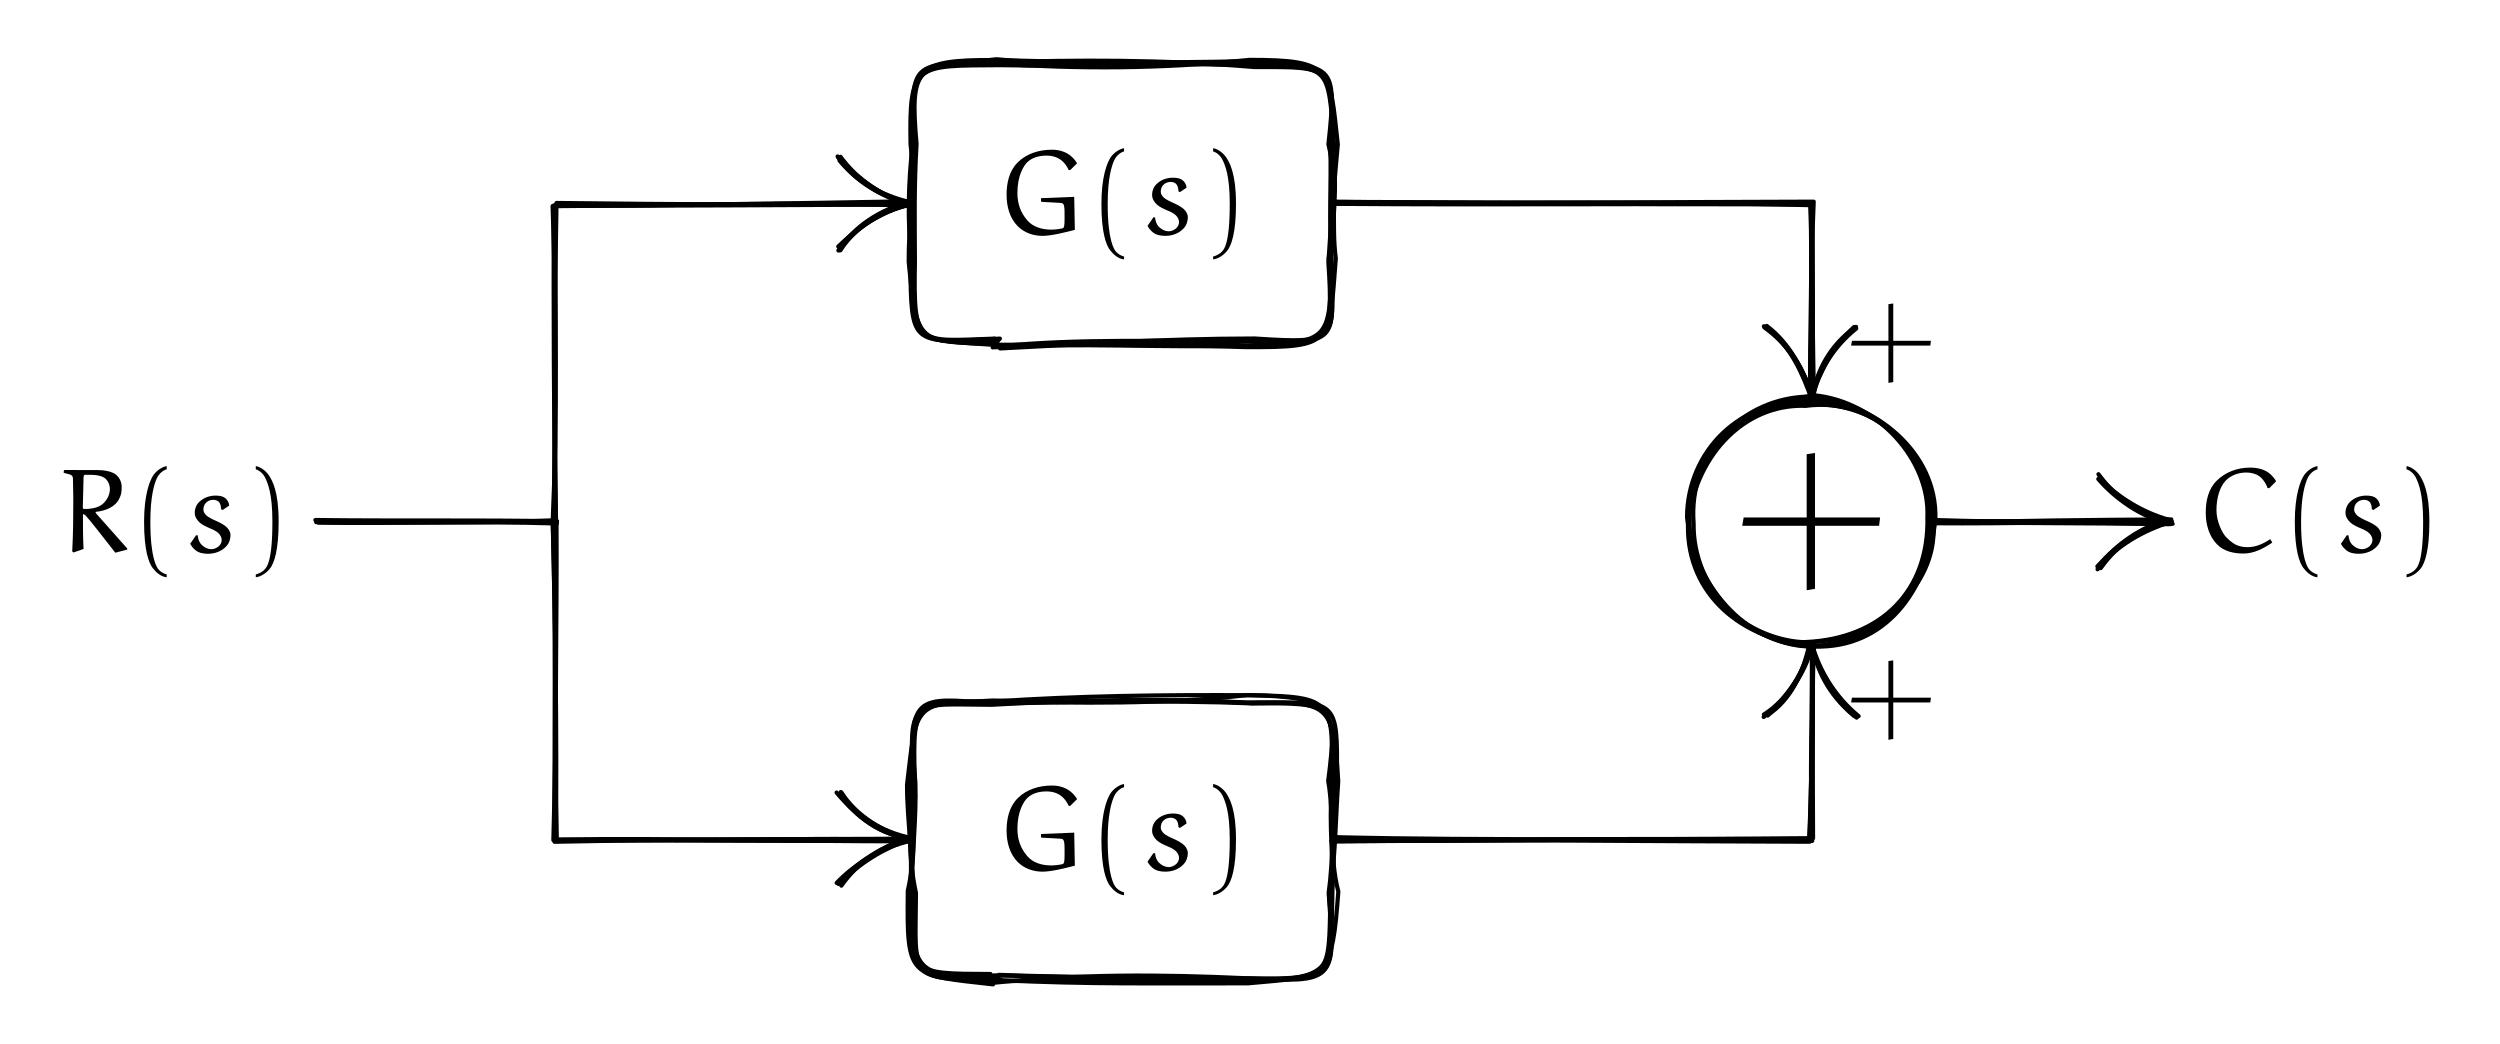 <?xml version="1.0" encoding="UTF-8"?>
<svg xmlns="http://www.w3.org/2000/svg" xmlns:xlink="http://www.w3.org/1999/xlink" width="446.946" height="186.575" viewBox="0 0 446.946 186.575">
<path fill-rule="nonzero" fill="rgb(0%, 0%, 0%)" fill-opacity="1" d="M 311.469 93.996 L 322.996 93.996 L 322.996 105.523 L 324.484 105.266 L 324.484 93.996 L 335.938 93.996 L 336.125 92.508 L 324.484 92.508 L 324.484 80.98 L 322.996 81.203 L 322.996 92.508 L 311.73 92.508 Z M 311.469 93.996 "/>
<path fill-rule="nonzero" fill="rgb(0%, 0%, 0%)" fill-opacity="1" d="M 179.953 34.824 C 179.953 36.871 180.492 38.98 181.953 40.445 C 183.117 41.609 184.73 42.168 186.367 42.168 C 187.938 42.168 190.262 41.586 192.156 41.094 C 192.156 41.094 192.09 37.148 192.047 35.191 L 186.109 35.43 L 186.109 35.988 L 186.238 36.094 C 187.398 36.137 188.777 36.223 189.723 36.289 C 190.324 36.332 190.324 37.02 190.324 38.918 C 190.324 40.488 190.262 40.746 189.895 40.832 C 189.227 40.984 188.562 41.051 187.871 41.051 C 186.195 41.051 184.602 40.512 183.656 39.391 C 182.406 37.926 181.891 36.375 181.891 34.48 C 181.891 31.41 183.008 29.645 183.633 29.023 C 184.559 28.121 185.828 27.82 187.098 27.82 C 189.918 27.82 190.777 29.84 191.059 30.398 L 191.316 30.418 L 192.562 29.195 C 192.328 28.828 191.188 26.766 188.066 26.766 C 185.809 26.766 183.547 27.43 181.934 29.043 C 180.426 30.547 179.953 32.719 179.953 34.824 Z M 179.953 34.824 "/>
<path fill-rule="nonzero" fill="rgb(0%, 0%, 0%)" fill-opacity="1" d="M 196.91 36.434 C 196.91 41.641 197.75 43.75 198.418 44.676 C 199.02 45.473 199.922 46.289 200.957 46.375 L 200.957 45.859 C 200.527 45.773 199.879 45.43 199.516 44.996 C 199.215 44.652 198.031 43.062 198.031 36.434 C 198.031 31.871 198.738 29.633 199.215 28.621 C 199.559 27.891 200.27 27.242 200.957 27.07 L 200.957 26.492 C 200.074 26.641 199.129 27.328 198.59 28.082 C 197.922 29.074 196.91 31.59 196.91 36.434 Z M 196.91 36.434 "/>
<path fill-rule="nonzero" fill="rgb(0%, 0%, 0%)" fill-opacity="1" d="M 205.152 40.383 C 205.367 40.789 205.668 41.156 206.012 41.457 C 206.637 42.02 207.496 42.168 208.316 42.168 C 209.543 42.168 210.746 41.758 211.586 40.855 C 212.102 40.316 212.359 39.586 212.359 38.832 C 212.359 38.293 212.059 37.797 211.672 37.41 C 211.371 37.109 210.574 36.637 209.887 36.332 C 209.262 36.074 208.336 35.602 208.078 35.344 C 207.758 35 207.52 34.738 207.52 34.266 C 207.52 33.793 207.672 33.34 208.016 33.02 C 208.336 32.695 208.812 32.523 209.285 32.523 C 209.715 32.523 210.168 32.672 210.402 33.062 C 210.617 33.406 210.66 33.812 210.684 34.203 L 210.941 34.352 L 212.125 33.555 C 212.102 33.082 211.867 32.629 211.523 32.309 C 211.027 31.855 210.34 31.77 209.691 31.77 C 208.637 31.77 207.629 32.113 206.852 32.824 C 206.27 33.34 205.969 34.094 205.969 34.848 C 205.969 35.535 206.355 36.141 206.852 36.59 C 207.348 37.023 207.992 37.324 208.66 37.605 C 209.219 37.84 209.82 38.098 210.23 38.508 C 210.555 38.832 210.789 39.262 210.789 39.715 C 210.789 40.102 210.598 40.469 210.34 40.746 C 210.016 41.094 209.434 41.352 208.961 41.352 C 208.316 41.352 207.734 41.07 207.262 40.617 C 206.766 40.168 206.551 39.52 206.508 38.875 L 206.207 38.852 Z M 205.152 40.383 "/>
<path fill-rule="nonzero" fill="rgb(0%, 0%, 0%)" fill-opacity="1" d="M 216.879 45.859 L 216.879 46.375 C 217.914 46.246 218.883 45.516 219.484 44.719 C 220.152 43.793 220.969 41.641 220.969 36.434 C 220.969 31.031 219.852 29.074 219.184 28.082 C 218.645 27.328 217.762 26.641 216.879 26.492 L 216.879 27.07 C 217.57 27.266 218.234 27.891 218.582 28.621 C 219.055 29.633 219.852 31.441 219.852 36.434 C 219.852 43.941 218.73 44.652 218.43 44.996 C 218.062 45.43 217.312 45.773 216.879 45.859 Z M 216.879 45.859 "/>
<path fill-rule="nonzero" fill="rgb(0%, 0%, 0%)" fill-opacity="1" d="M 179.953 148.492 C 179.953 150.539 180.492 152.648 181.953 154.113 C 183.117 155.277 184.73 155.836 186.367 155.836 C 187.938 155.836 190.262 155.254 192.156 154.762 C 192.156 154.762 192.09 150.816 192.047 148.859 L 186.109 149.098 L 186.109 149.656 L 186.238 149.762 C 187.398 149.805 188.777 149.891 189.723 149.957 C 190.324 150 190.324 150.688 190.324 152.586 C 190.324 154.156 190.262 154.414 189.895 154.5 C 189.227 154.652 188.562 154.719 187.871 154.719 C 186.195 154.719 184.602 154.18 183.656 153.059 C 182.406 151.594 181.891 150.043 181.891 148.148 C 181.891 145.078 183.008 143.312 183.633 142.691 C 184.559 141.789 185.828 141.488 187.098 141.488 C 189.918 141.488 190.777 143.508 191.059 144.066 L 191.316 144.086 L 192.562 142.863 C 192.328 142.496 191.188 140.434 188.066 140.434 C 185.809 140.434 183.547 141.098 181.934 142.711 C 180.426 144.215 179.953 146.387 179.953 148.492 Z M 179.953 148.492 "/>
<path fill-rule="nonzero" fill="rgb(0%, 0%, 0%)" fill-opacity="1" d="M 196.91 150.102 C 196.91 155.309 197.75 157.418 198.418 158.344 C 199.02 159.141 199.922 159.957 200.957 160.043 L 200.957 159.527 C 200.527 159.441 199.879 159.098 199.516 158.664 C 199.215 158.32 198.031 156.73 198.031 150.102 C 198.031 145.539 198.738 143.301 199.215 142.289 C 199.559 141.559 200.27 140.91 200.957 140.738 L 200.957 140.16 C 200.074 140.309 199.129 141 198.59 141.75 C 197.922 142.742 196.91 145.258 196.91 150.102 Z M 196.91 150.102 "/>
<path fill-rule="nonzero" fill="rgb(0%, 0%, 0%)" fill-opacity="1" d="M 205.152 154.051 C 205.367 154.457 205.668 154.824 206.012 155.125 C 206.637 155.688 207.496 155.836 208.316 155.836 C 209.543 155.836 210.746 155.426 211.586 154.523 C 212.102 153.984 212.359 153.254 212.359 152.5 C 212.359 151.961 212.059 151.465 211.672 151.078 C 211.371 150.777 210.574 150.305 209.887 150 C 209.262 149.742 208.336 149.27 208.078 149.012 C 207.758 148.668 207.52 148.406 207.52 147.934 C 207.52 147.461 207.672 147.008 208.016 146.688 C 208.336 146.363 208.812 146.191 209.285 146.191 C 209.715 146.191 210.168 146.34 210.402 146.73 C 210.617 147.074 210.66 147.48 210.684 147.871 L 210.941 148.02 L 212.125 147.223 C 212.102 146.75 211.867 146.297 211.523 145.977 C 211.027 145.523 210.34 145.438 209.691 145.438 C 208.637 145.438 207.629 145.781 206.852 146.492 C 206.27 147.008 205.969 147.762 205.969 148.516 C 205.969 149.203 206.355 149.809 206.852 150.262 C 207.348 150.691 207.992 150.992 208.66 151.273 C 209.219 151.508 209.82 151.766 210.23 152.176 C 210.555 152.5 210.789 152.93 210.789 153.383 C 210.789 153.77 210.598 154.137 210.34 154.414 C 210.016 154.762 209.434 155.02 208.961 155.02 C 208.316 155.02 207.734 154.738 207.262 154.285 C 206.766 153.836 206.551 153.188 206.508 152.543 L 206.207 152.52 Z M 205.152 154.051 "/>
<path fill-rule="nonzero" fill="rgb(0%, 0%, 0%)" fill-opacity="1" d="M 216.879 159.527 L 216.879 160.043 C 217.914 159.914 218.883 159.184 219.484 158.387 C 220.152 157.461 220.969 155.309 220.969 150.102 C 220.969 144.699 219.852 142.742 219.184 141.75 C 218.645 141 217.762 140.309 216.879 140.16 L 216.879 140.738 C 217.57 140.934 218.234 141.559 218.582 142.289 C 219.055 143.301 219.852 145.109 219.852 150.102 C 219.852 157.609 218.73 158.32 218.43 158.664 C 218.062 159.098 217.312 159.441 216.879 159.527 Z M 216.879 159.527 "/>
<path fill="none" stroke-width="0.5" stroke-linecap="round" stroke-linejoin="round" stroke="rgb(0%, 0%, 0%)" stroke-opacity="1" stroke-miterlimit="4" d="M 53.008 21.816 C 52.346 21.155 53.125 21.762 52.156 20.775 C 62.346 21.379 73.034 20.668 82.492 21.006 C 92.409 21.465 92.422 21.23 92.508 31.699 C 92.627 35.923 93.385 39.558 92.594 44.986 C 92.674 53.884 93.154 54.59 83.104 54.806 C 72.206 54.928 62.312 54.16 52.625 55.113 C 42.141 53.871 42.75 54.933 42.521 43.999 C 42.781 39.715 42.932 35.538 42.328 30.879 C 42.51 20.973 42.174 21.207 53.008 21.816 Z M 53.008 21.816 " transform="matrix(1.5, 0, 0, -1.5, 99.238, 93.263)"/>
<path fill="none" stroke-width="0.5" stroke-linecap="round" stroke-linejoin="round" stroke="rgb(0%, 0%, 0%)" stroke-opacity="1" stroke-miterlimit="4" d="M 53.057 -54.52 C 52.76 -54.741 52.026 -54.702 52.036 -54.981 C 62.146 -53.9 72.174 -53.944 82.523 -54.426 C 92.737 -54.908 93.219 -55.054 92.206 -44.194 C 92.721 -40.603 92.625 -35.757 93.177 -30.65 C 93.273 -20.949 93.323 -21.387 82.982 -21.655 C 72.742 -21.236 62.203 -21.613 52.19 -21.317 C 41.896 -21.848 42.385 -21.439 42.609 -30.754 C 42.156 -35.306 42.091 -40.082 43.01 -44.259 C 42.958 -54.793 41.883 -53.936 53.057 -54.52 Z M 53.057 -54.52 " transform="matrix(1.5, 0, 0, -1.5, 99.238, 93.263)"/>
<path fill="none" stroke-width="0.5" stroke-linecap="round" stroke-linejoin="round" stroke="rgb(0%, 0%, 0%)" stroke-opacity="1" stroke-miterlimit="4" d="M 163.562 0.574 C 163.854 7.329 157.677 14.29 150.094 15.061 C 142.023 13.944 134.81 7.832 135.154 0.131 C 135.377 -7.913 142.239 -14.939 149.07 -14.348 C 158.029 -13.952 163.794 -8.254 163.562 0.574 Z M 163.562 0.574 " transform="matrix(1.5, 0, 0, -1.5, 99.238, 93.263)"/>
<path fill="none" stroke-width="0.5" stroke-linecap="round" stroke-linejoin="round" stroke="rgb(0%, 0%, 0%)" stroke-opacity="1" stroke-miterlimit="4" d="M -28.125 0.066 C -18.919 -0.017 -9.221 -0.244 -0.065 0.165 " transform="matrix(1.5, 0, 0, -1.5, 99.238, 93.263)"/>
<path fill="none" stroke-width="0.5" stroke-linecap="round" stroke-linejoin="round" stroke="rgb(0%, 0%, 0%)" stroke-opacity="1" stroke-miterlimit="4" d="M -0.086 -0.098 C -0.185 12.738 0.266 25.267 -0.195 37.644 C 14.12 37.712 28.12 38.111 42.156 37.689 " transform="matrix(1.5, 0, 0, -1.5, 99.238, 93.263)"/>
<path fill="none" stroke-width="0.5" stroke-linecap="round" stroke-linejoin="round" stroke="rgb(0%, 0%, 0%)" stroke-opacity="1" stroke-miterlimit="4" d="M 33.906 32.358 C 35.656 35.035 39.031 37.1 42.154 37.775 C 39.096 38.777 35.963 40.342 34.112 43.15 " transform="matrix(1.5, 0, 0, -1.5, 99.238, 93.263)"/>
<path fill="none" stroke-width="0.5" stroke-linecap="round" stroke-linejoin="round" stroke="rgb(0%, 0%, 0%)" stroke-opacity="1" stroke-miterlimit="4" d="M 0.167 0.084 C 0.247 -12.421 -0.099 -25.285 0.172 -37.884 C 14.154 -37.679 28.122 -38.116 42.393 -38.093 " transform="matrix(1.5, 0, 0, -1.5, 99.238, 93.263)"/>
<path fill="none" stroke-width="0.5" stroke-linecap="round" stroke-linejoin="round" stroke="rgb(0%, 0%, 0%)" stroke-opacity="1" stroke-miterlimit="4" d="M 34.12 -43.379 C 36.216 -40.423 39.195 -38.444 42.351 -37.751 C 38.784 -37.311 35.849 -35.218 33.844 -32.475 " transform="matrix(1.5, 0, 0, -1.5, 99.238, 93.263)"/>
<path fill="none" stroke-width="0.5" stroke-linecap="round" stroke-linejoin="round" stroke="rgb(0%, 0%, 0%)" stroke-opacity="1" stroke-miterlimit="4" d="M 92.786 37.962 C 111.997 37.999 130.708 38.176 149.917 37.72 C 149.547 30.389 149.888 22.334 149.599 14.532 " transform="matrix(1.5, 0, 0, -1.5, 99.238, 93.263)"/>
<path fill="none" stroke-width="0.5" stroke-linecap="round" stroke-linejoin="round" stroke="rgb(0%, 0%, 0%)" stroke-opacity="1" stroke-miterlimit="4" d="M 144.409 23.329 C 147.234 21.217 148.82 17.889 149.945 14.855 C 150.443 17.803 152.43 20.91 155.078 23.025 " transform="matrix(1.5, 0, 0, -1.5, 99.238, 93.263)"/>
<path fill="none" stroke-width="0.5" stroke-linecap="round" stroke-linejoin="round" stroke="rgb(0%, 0%, 0%)" stroke-opacity="1" stroke-miterlimit="4" d="M 92.513 -38.061 C 111.463 -38.033 131.01 -37.647 149.825 -38.048 C 149.505 -30.158 149.857 -22.496 149.784 -14.561 " transform="matrix(1.5, 0, 0, -1.5, 99.238, 93.263)"/>
<path fill="none" stroke-width="0.5" stroke-linecap="round" stroke-linejoin="round" stroke="rgb(0%, 0%, 0%)" stroke-opacity="1" stroke-miterlimit="4" d="M 155.013 -22.986 C 152.633 -20.902 150.508 -17.751 149.726 -14.439 C 148.904 -17.814 146.943 -21.179 144.075 -22.981 " transform="matrix(1.5, 0, 0, -1.5, 99.238, 93.263)"/>
<path fill="none" stroke-width="0.5" stroke-linecap="round" stroke-linejoin="round" stroke="rgb(0%, 0%, 0%)" stroke-opacity="1" stroke-miterlimit="4" d="M 164.154 -0.186 C 173.747 -0.272 182.974 0.077 192.578 -0.16 " transform="matrix(1.5, 0, 0, -1.5, 99.238, 93.263)"/>
<path fill="none" stroke-width="0.5" stroke-linecap="round" stroke-linejoin="round" stroke="rgb(0%, 0%, 0%)" stroke-opacity="1" stroke-miterlimit="4" d="M 183.818 -5.33 C 186.297 -2.574 188.885 -0.679 192.276 0.246 C 189.37 1.045 186.148 2.918 184.083 5.22 " transform="matrix(1.5, 0, 0, -1.5, 99.238, 93.263)"/>
<path fill="none" stroke-width="0.5" stroke-linecap="round" stroke-linejoin="round" stroke="rgb(0%, 0%, 0%)" stroke-opacity="1" stroke-miterlimit="4" d="M 52.099 21.59 C 52.159 20.808 52.763 21.665 52.849 20.892 C 62.456 21.863 72.542 21.459 83.122 21.491 C 93.297 21.392 92.815 20.894 92.547 30.874 C 92.203 35.392 92.516 40.532 92.406 44.17 C 93.104 54.444 92.726 54.207 83.38 54.183 C 72.239 55.121 62.049 55.027 52.453 54.756 C 42.226 54.499 42.435 55.16 42.693 44.655 C 42.575 40.673 42.414 35.371 42.802 30.887 C 42.367 21.189 43.013 21.246 52.099 21.59 Z M 52.099 21.59 " transform="matrix(1.5, 0, 0, -1.5, 99.238, 93.263)"/>
<path fill="none" stroke-width="0.5" stroke-linecap="round" stroke-linejoin="round" stroke="rgb(0%, 0%, 0%)" stroke-opacity="1" stroke-miterlimit="4" d="M 52.664 -54.306 C 53.114 -54.033 52.284 -54.244 52.885 -54.014 C 62.042 -54.363 72.187 -54.309 82.872 -54.712 C 92.25 -54.387 92.599 -54.113 93.351 -44.093 C 92.237 -39.819 92.877 -35.03 92.146 -30.895 C 93.37 -21.418 92.575 -21.647 83.198 -21.65 C 72.565 -20.91 62.182 -21.593 52.036 -21.671 C 42.984 -20.827 41.982 -20.712 42.94 -31.056 C 43.094 -35.246 42.482 -40.264 42.505 -44.624 C 42.505 -54.048 43.138 -54.184 52.664 -54.306 Z M 52.664 -54.306 " transform="matrix(1.5, 0, 0, -1.5, 99.238, 93.263)"/>
<path fill="none" stroke-width="0.5" stroke-linecap="round" stroke-linejoin="round" stroke="rgb(0%, 0%, 0%)" stroke-opacity="1" stroke-miterlimit="4" d="M 164.51 0.345 C 164.729 8.238 157.323 14.303 149.453 14.905 C 141.643 14.814 135.031 8.238 135.695 -0.205 C 135.586 -8.012 142.034 -14.819 150.226 -14.887 C 158.328 -15.069 163.638 -8.525 164.51 0.345 Z M 164.51 0.345 " transform="matrix(1.5, 0, 0, -1.5, 99.238, 93.263)"/>
<path fill="none" stroke-width="0.5" stroke-linecap="round" stroke-linejoin="round" stroke="rgb(0%, 0%, 0%)" stroke-opacity="1" stroke-miterlimit="4" d="M -28.193 -0.113 C -18.69 -0.28 -9.271 0.223 -0.099 -0.116 " transform="matrix(1.5, 0, 0, -1.5, 99.238, 93.263)"/>
<path fill="none" stroke-width="0.5" stroke-linecap="round" stroke-linejoin="round" stroke="rgb(0%, 0%, 0%)" stroke-opacity="1" stroke-miterlimit="4" d="M 0.112 0.165 C -0.188 12.558 -0.182 25.183 -0.162 37.673 C 14.388 37.618 28.419 37.769 42.351 37.788 " transform="matrix(1.5, 0, 0, -1.5, 99.238, 93.263)"/>
<path fill="none" stroke-width="0.5" stroke-linecap="round" stroke-linejoin="round" stroke="rgb(0%, 0%, 0%)" stroke-opacity="1" stroke-miterlimit="4" d="M 33.763 32.321 C 35.914 35.475 38.664 37.009 42.031 38.131 C 38.982 38.941 36.146 40.376 33.904 43.03 " transform="matrix(1.5, 0, 0, -1.5, 99.238, 93.263)"/>
<path fill="none" stroke-width="0.5" stroke-linecap="round" stroke-linejoin="round" stroke="rgb(0%, 0%, 0%)" stroke-opacity="1" stroke-miterlimit="4" d="M 0.026 -0.08 C 0.096 -12.856 -0.096 -25.067 0.167 -37.942 C 14.141 -37.957 27.904 -38.106 42.38 -38.03 " transform="matrix(1.5, 0, 0, -1.5, 99.238, 93.263)"/>
<path fill="none" stroke-width="0.5" stroke-linecap="round" stroke-linejoin="round" stroke="rgb(0%, 0%, 0%)" stroke-opacity="1" stroke-miterlimit="4" d="M 33.781 -43.184 C 36.034 -40.348 39.127 -38.785 42.062 -37.684 C 38.974 -37.358 35.831 -35.376 34.031 -32.233 " transform="matrix(1.5, 0, 0, -1.5, 99.238, 93.263)"/>
<path fill="none" stroke-width="0.5" stroke-linecap="round" stroke-linejoin="round" stroke="rgb(0%, 0%, 0%)" stroke-opacity="1" stroke-miterlimit="4" d="M 92.766 38.116 C 111.565 38.048 130.448 37.913 149.784 38.056 C 150.002 29.944 149.857 22.348 149.937 14.584 " transform="matrix(1.5, 0, 0, -1.5, 99.238, 93.263)"/>
<path fill="none" stroke-width="0.5" stroke-linecap="round" stroke-linejoin="round" stroke="rgb(0%, 0%, 0%)" stroke-opacity="1" stroke-miterlimit="4" d="M 144.141 23.144 C 147.234 20.941 149.062 17.741 149.917 14.668 C 150.2 17.931 152.096 21.165 154.914 23.121 " transform="matrix(1.5, 0, 0, -1.5, 99.238, 93.263)"/>
<path fill="none" stroke-width="0.5" stroke-linecap="round" stroke-linejoin="round" stroke="rgb(0%, 0%, 0%)" stroke-opacity="1" stroke-miterlimit="4" d="M 92.596 -38.001 C 111.489 -37.882 130.622 -38.093 149.526 -38.147 C 149.706 -29.892 149.956 -22.585 149.937 -14.538 " transform="matrix(1.5, 0, 0, -1.5, 99.238, 93.263)"/>
<path fill="none" stroke-width="0.5" stroke-linecap="round" stroke-linejoin="round" stroke="rgb(0%, 0%, 0%)" stroke-opacity="1" stroke-miterlimit="4" d="M 155.362 -23.179 C 152.661 -20.981 150.721 -17.91 149.81 -14.606 C 148.737 -18.074 147.18 -21.119 144.489 -22.923 " transform="matrix(1.5, 0, 0, -1.5, 99.238, 93.263)"/>
<path fill="none" stroke-width="0.5" stroke-linecap="round" stroke-linejoin="round" stroke="rgb(0%, 0%, 0%)" stroke-opacity="1" stroke-miterlimit="4" d="M 164.109 0.204 C 173.739 -0.111 182.851 -0.046 192.523 -0.293 " transform="matrix(1.5, 0, 0, -1.5, 99.238, 93.263)"/>
<path fill="none" stroke-width="0.5" stroke-linecap="round" stroke-linejoin="round" stroke="rgb(0%, 0%, 0%)" stroke-opacity="1" stroke-miterlimit="4" d="M 184.213 -5.533 C 186.404 -2.522 188.976 -0.655 192.414 0.019 C 189.044 0.746 186.164 2.905 184.081 5.155 " transform="matrix(1.5, 0, 0, -1.5, 99.238, 93.263)"/>
<path fill="none" stroke-width="0.5" stroke-linecap="round" stroke-linejoin="round" stroke="rgb(0%, 0%, 0%)" stroke-opacity="1" stroke-miterlimit="4" d="M 52.396 21.816 C 52.424 21.772 52.005 21.769 53.042 20.647 C 62.057 21.131 72.107 21.785 82.659 20.954 C 92.346 20.712 92.784 21.624 92.167 30.9 C 92.489 35.957 92.896 40.655 93.286 44.967 C 92.299 54.004 92.7 55.03 82.758 55.038 C 72.107 53.946 62.43 53.944 52.377 54.603 C 43.065 54.821 42.266 54.345 43.078 45.025 C 42.781 39.801 42.864 36.09 42.885 31.045 C 42.708 20.712 43.094 21.512 52.396 21.816 Z M 52.396 21.816 " transform="matrix(1.5, 0, 0, -1.5, 99.238, 93.263)"/>
<path fill="none" stroke-width="0.5" stroke-linecap="round" stroke-linejoin="round" stroke="rgb(0%, 0%, 0%)" stroke-opacity="1" stroke-miterlimit="4" d="M 52.586 -54.684 C 52.495 -54.324 52.047 -54.84 52.414 -54.777 C 62.435 -54.585 72.279 -54.983 82.44 -54.421 C 92.836 -54.577 92.443 -54.358 92.643 -44.293 C 92.799 -40.559 92.193 -36.093 92.578 -31.749 C 92.771 -21.244 92.898 -20.863 83.047 -20.686 C 72.305 -20.624 62.161 -20.757 52.443 -21.421 C 42.896 -21.796 42.588 -20.944 42.87 -30.673 C 42.177 -35.491 42.391 -39.66 42.758 -44.473 C 42.505 -55.082 42.549 -54.358 52.586 -54.684 Z M 52.586 -54.684 " transform="matrix(1.5, 0, 0, -1.5, 99.238, 93.263)"/>
<path fill="none" stroke-width="0.5" stroke-linecap="round" stroke-linejoin="round" stroke="rgb(0%, 0%, 0%)" stroke-opacity="1" stroke-miterlimit="4" d="M 164.284 -0.431 C 164.568 7.767 158.088 14.118 150.049 14.473 C 141.341 14.368 134.997 7.626 135.208 0.181 C 134.776 -8.306 142.31 -14.293 149.263 -14.382 C 157.516 -14.231 164.706 -7.692 164.284 -0.431 Z M 164.284 -0.431 " transform="matrix(1.5, 0, 0, -1.5, 99.238, 93.263)"/>
<path fill="none" stroke-width="0.5" stroke-linecap="round" stroke-linejoin="round" stroke="rgb(0%, 0%, 0%)" stroke-opacity="1" stroke-miterlimit="4" d="M -28.474 -0.054 C -18.675 -0.288 -9.375 0.095 0.211 -0.215 " transform="matrix(1.5, 0, 0, -1.5, 99.238, 93.263)"/>
<path fill="none" stroke-width="0.5" stroke-linecap="round" stroke-linejoin="round" stroke="rgb(0%, 0%, 0%)" stroke-opacity="1" stroke-miterlimit="4" d="M -0.287 -0.041 C 0.292 12.881 0.109 25.486 -0.294 37.605 C 14.016 37.704 27.906 37.931 42.281 38.186 " transform="matrix(1.5, 0, 0, -1.5, 99.238, 93.263)"/>
<path fill="none" stroke-width="0.5" stroke-linecap="round" stroke-linejoin="round" stroke="rgb(0%, 0%, 0%)" stroke-opacity="1" stroke-miterlimit="4" d="M 34.008 32.345 C 35.677 35.087 39.208 37.165 42.19 37.723 C 39.047 38.788 35.763 40.413 33.771 43.381 " transform="matrix(1.5, 0, 0, -1.5, 99.238, 93.263)"/>
<path fill="none" stroke-width="0.5" stroke-linecap="round" stroke-linejoin="round" stroke="rgb(0%, 0%, 0%)" stroke-opacity="1" stroke-miterlimit="4" d="M -0.271 -0.223 C 0.101 -12.439 -0.094 -25.496 -0.065 -38.15 C 14.299 -37.866 28.331 -37.83 42.187 -37.793 " transform="matrix(1.5, 0, 0, -1.5, 99.238, 93.263)"/>
<path fill="none" stroke-width="0.5" stroke-linecap="round" stroke-linejoin="round" stroke="rgb(0%, 0%, 0%)" stroke-opacity="1" stroke-miterlimit="4" d="M 33.56 -43.054 C 35.755 -40.754 38.997 -38.764 42.568 -37.988 C 39.206 -37.335 35.831 -35.158 33.976 -32.525 " transform="matrix(1.5, 0, 0, -1.5, 99.238, 93.263)"/>
<path fill="none" stroke-width="0.5" stroke-linecap="round" stroke-linejoin="round" stroke="rgb(0%, 0%, 0%)" stroke-opacity="1" stroke-miterlimit="4" d="M 92.469 38.124 C 111.654 37.939 130.745 37.793 149.583 37.858 C 149.945 29.928 149.443 22.374 149.614 14.832 " transform="matrix(1.5, 0, 0, -1.5, 99.238, 93.263)"/>
<path fill="none" stroke-width="0.5" stroke-linecap="round" stroke-linejoin="round" stroke="rgb(0%, 0%, 0%)" stroke-opacity="1" stroke-miterlimit="4" d="M 144.075 23.29 C 147.075 21.165 148.969 18.183 149.76 14.579 C 150.26 18.113 152.432 20.957 155.052 23.215 " transform="matrix(1.5, 0, 0, -1.5, 99.238, 93.263)"/>
<path fill="none" stroke-width="0.5" stroke-linecap="round" stroke-linejoin="round" stroke="rgb(0%, 0%, 0%)" stroke-opacity="1" stroke-miterlimit="4" d="M 92.594 -38.085 C 111.57 -37.999 130.815 -37.772 149.453 -37.939 C 149.864 -29.918 149.752 -22.33 150.008 -14.934 " transform="matrix(1.5, 0, 0, -1.5, 99.238, 93.263)"/>
<path fill="none" stroke-width="0.5" stroke-linecap="round" stroke-linejoin="round" stroke="rgb(0%, 0%, 0%)" stroke-opacity="1" stroke-miterlimit="4" d="M 154.956 -22.916 C 152.354 -20.793 150.706 -17.9 149.539 -14.444 C 148.713 -18.194 147.266 -21.238 144.495 -23.064 " transform="matrix(1.5, 0, 0, -1.5, 99.238, 93.263)"/>
<path fill="none" stroke-width="0.5" stroke-linecap="round" stroke-linejoin="round" stroke="rgb(0%, 0%, 0%)" stroke-opacity="1" stroke-miterlimit="4" d="M 164.427 -0.056 C 173.828 -0.184 182.891 -0.168 192.26 -0.285 " transform="matrix(1.5, 0, 0, -1.5, 99.238, 93.263)"/>
<path fill="none" stroke-width="0.5" stroke-linecap="round" stroke-linejoin="round" stroke="rgb(0%, 0%, 0%)" stroke-opacity="1" stroke-miterlimit="4" d="M 184.052 -5.363 C 186.044 -2.551 189.401 -0.58 192.299 -0.189 C 189.122 0.493 185.924 2.741 183.93 5.082 " transform="matrix(1.5, 0, 0, -1.5, 99.238, 93.263)"/>
<path fill="none" stroke-width="0.5" stroke-linecap="round" stroke-linejoin="round" stroke="rgb(0%, 0%, 0%)" stroke-opacity="1" stroke-miterlimit="4" d="M 52.476 21.16 C 52.232 21.715 52.992 21.78 52.393 21.084 C 62.536 21.079 72.596 21.134 82.229 20.808 C 92.846 20.759 92.242 21.186 93.049 31.371 C 92.497 35.426 93.286 40.53 92.172 44.975 C 93.266 55.098 92.646 54.087 83.161 54.905 C 72.914 54.608 62.581 54.233 52.974 54.41 C 42.956 54.332 42.193 54.702 42.367 44.973 C 42.917 40.689 42.104 35.118 42.146 30.967 C 43.146 20.978 43.143 21.525 52.476 21.16 Z M 52.476 21.16 " transform="matrix(1.5, 0, 0, -1.5, 99.238, 93.263)"/>
<path fill="none" stroke-width="0.5" stroke-linecap="round" stroke-linejoin="round" stroke="rgb(0%, 0%, 0%)" stroke-opacity="1" stroke-miterlimit="4" d="M 52.193 -55.145 C 51.906 -54.796 52.654 -55.025 52.25 -54.08 C 62.706 -54.285 72.497 -54.548 83.002 -54.754 C 93.174 -54.087 92.924 -54.947 92.219 -44.418 C 93.036 -40.504 92.997 -35.673 93.338 -30.931 C 92.755 -21.356 92.242 -21.455 82.307 -21.543 C 72.362 -21.051 62.104 -21.218 52.018 -21.824 C 42.206 -21.804 43.073 -20.637 42.141 -31.684 C 42.747 -35.874 43.042 -39.52 42.039 -43.983 C 41.922 -54.444 42.091 -54.014 52.193 -55.145 Z M 52.193 -55.145 " transform="matrix(1.5, 0, 0, -1.5, 99.238, 93.263)"/>
<path fill="none" stroke-width="0.5" stroke-linecap="round" stroke-linejoin="round" stroke="rgb(0%, 0%, 0%)" stroke-opacity="1" stroke-miterlimit="4" d="M 164.299 -0.238 C 164.167 7.673 157.724 14.97 149.07 13.806 C 141.448 14.1 135.627 7.407 135.023 -0.569 C 134.969 -8.478 141.161 -14.199 150.167 -14.835 C 157.375 -14.892 164.333 -7.764 164.299 -0.238 Z M 164.299 -0.238 " transform="matrix(1.5, 0, 0, -1.5, 99.238, 93.263)"/>
<path fill="none" stroke-width="0.5" stroke-linecap="round" stroke-linejoin="round" stroke="rgb(0%, 0%, 0%)" stroke-opacity="1" stroke-miterlimit="4" d="M -28.115 0.058 C -18.623 -0.09 -9.708 0.215 -0.211 -0.103 " transform="matrix(1.5, 0, 0, -1.5, 99.238, 93.263)"/>
<path fill="none" stroke-width="0.5" stroke-linecap="round" stroke-linejoin="round" stroke="rgb(0%, 0%, 0%)" stroke-opacity="1" stroke-miterlimit="4" d="M 0.094 0.066 C -0.008 12.47 -0.287 25.121 0.036 37.715 C 14.008 37.676 28.039 37.897 42.127 37.988 " transform="matrix(1.5, 0, 0, -1.5, 99.238, 93.263)"/>
<path fill="none" stroke-width="0.5" stroke-linecap="round" stroke-linejoin="round" stroke="rgb(0%, 0%, 0%)" stroke-opacity="1" stroke-miterlimit="4" d="M 33.758 32.806 C 36.185 35.04 38.724 37.139 42.091 37.84 C 38.924 38.863 36.117 40.639 34.016 43.483 " transform="matrix(1.5, 0, 0, -1.5, 99.238, 93.263)"/>
<path fill="none" stroke-width="0.5" stroke-linecap="round" stroke-linejoin="round" stroke="rgb(0%, 0%, 0%)" stroke-opacity="1" stroke-miterlimit="4" d="M -0.284 0.04 C 0.047 -12.512 0.221 -25.022 0.099 -37.939 C 14.034 -38.02 28.081 -37.697 42.094 -37.884 " transform="matrix(1.5, 0, 0, -1.5, 99.238, 93.263)"/>
<path fill="none" stroke-width="0.5" stroke-linecap="round" stroke-linejoin="round" stroke="rgb(0%, 0%, 0%)" stroke-opacity="1" stroke-miterlimit="4" d="M 34.101 -43.027 C 36.031 -40.83 39.174 -38.926 42.516 -37.72 C 38.911 -36.973 35.896 -35.158 33.552 -32.288 " transform="matrix(1.5, 0, 0, -1.5, 99.238, 93.263)"/>
<path fill="none" stroke-width="0.5" stroke-linecap="round" stroke-linejoin="round" stroke="rgb(0%, 0%, 0%)" stroke-opacity="1" stroke-miterlimit="4" d="M 93.005 37.884 C 111.844 37.73 130.945 37.92 149.794 37.834 C 149.614 30.358 149.979 22.673 149.617 14.9 " transform="matrix(1.5, 0, 0, -1.5, 99.238, 93.263)"/>
<path fill="none" stroke-width="0.5" stroke-linecap="round" stroke-linejoin="round" stroke="rgb(0%, 0%, 0%)" stroke-opacity="1" stroke-miterlimit="4" d="M 144.325 23.137 C 147.185 20.991 148.721 17.892 149.747 14.928 C 150.763 17.775 152.305 21.155 154.825 22.913 " transform="matrix(1.5, 0, 0, -1.5, 99.238, 93.263)"/>
<path fill="none" stroke-width="0.5" stroke-linecap="round" stroke-linejoin="round" stroke="rgb(0%, 0%, 0%)" stroke-opacity="1" stroke-miterlimit="4" d="M 92.88 -38.1 C 111.935 -37.957 130.948 -37.879 149.93 -37.72 C 149.909 -30.056 149.859 -22.15 149.82 -14.395 " transform="matrix(1.5, 0, 0, -1.5, 99.238, 93.263)"/>
<path fill="none" stroke-width="0.5" stroke-linecap="round" stroke-linejoin="round" stroke="rgb(0%, 0%, 0%)" stroke-opacity="1" stroke-miterlimit="4" d="M 154.841 -23.168 C 152.13 -20.895 150.768 -17.949 149.542 -14.574 C 149.002 -18.129 146.786 -20.738 144.539 -23.095 " transform="matrix(1.5, 0, 0, -1.5, 99.238, 93.263)"/>
<path fill="none" stroke-width="0.5" stroke-linecap="round" stroke-linejoin="round" stroke="rgb(0%, 0%, 0%)" stroke-opacity="1" stroke-miterlimit="4" d="M 164.185 -0.173 C 173.799 0.118 183.052 0.217 192.622 0.269 " transform="matrix(1.5, 0, 0, -1.5, 99.238, 93.263)"/>
<path fill="none" stroke-width="0.5" stroke-linecap="round" stroke-linejoin="round" stroke="rgb(0%, 0%, 0%)" stroke-opacity="1" stroke-miterlimit="4" d="M 183.844 -5.673 C 186.008 -2.486 189.002 -1.035 192.456 -0.02 C 189.182 0.73 186.075 2.741 184.13 5.348 " transform="matrix(1.5, 0, 0, -1.5, 99.238, 93.263)"/>
<path fill="none" stroke-width="0.5" stroke-linecap="round" stroke-linejoin="round" stroke="rgb(0%, 0%, 0%)" stroke-opacity="1" stroke-miterlimit="4" d="M 53.018 21.025 C 51.898 21.157 52.617 20.853 53.088 20.876 C 63.247 21.139 72.044 21.819 83.383 21.829 C 93.341 21.186 93.127 21.42 92.206 31.4 C 93.068 35.358 92.513 40.712 92.851 44.681 C 92.117 54.876 92.466 54.092 82.982 54.418 C 72.643 54.566 62.411 54.751 52.385 55.019 C 42.607 55.058 42.312 53.967 42.599 44.801 C 42.125 40.629 41.956 36.1 42.476 31.022 C 42.583 20.767 42.833 21.79 53.018 21.025 Z M 53.018 21.025 " transform="matrix(1.5, 0, 0, -1.5, 99.238, 93.263)"/>
<path fill="none" stroke-width="0.5" stroke-linecap="round" stroke-linejoin="round" stroke="rgb(0%, 0%, 0%)" stroke-opacity="1" stroke-miterlimit="4" d="M 51.885 -53.913 C 52.12 -54.723 52.346 -55.085 53.112 -54.65 C 63.206 -55.15 72.177 -55.02 82.594 -55.02 C 92.687 -54.119 92.182 -54.582 92.411 -44.869 C 93.232 -40.413 92.362 -35.478 93.073 -31.314 C 92.68 -21.84 92.893 -20.913 82.526 -20.668 C 72.62 -21.791 62.094 -21.632 52.901 -21.413 C 42.45 -21.343 43.114 -21.728 41.95 -31.322 C 41.924 -35.837 42.828 -40.264 42.198 -44.507 C 42.01 -54.007 42.385 -53.876 51.885 -53.913 Z M 51.885 -53.913 " transform="matrix(1.5, 0, 0, -1.5, 99.238, 93.263)"/>
<path fill="none" stroke-width="0.5" stroke-linecap="round" stroke-linejoin="round" stroke="rgb(0%, 0%, 0%)" stroke-opacity="1" stroke-miterlimit="4" d="M 163.893 -0.569 C 163.69 8.569 158.221 14.058 149.773 14.017 C 141.19 15.022 134.943 8.181 134.914 0.564 C 135.643 -7.379 141.797 -14.559 149.362 -14.871 C 158.255 -14.475 163.516 -7.525 163.893 -0.569 Z M 163.893 -0.569 " transform="matrix(1.5, 0, 0, -1.5, 99.238, 93.263)"/>
<path fill="none" stroke-width="0.5" stroke-linecap="round" stroke-linejoin="round" stroke="rgb(0%, 0%, 0%)" stroke-opacity="1" stroke-miterlimit="4" d="M -28.565 0.196 C -18.974 0.069 -9.346 0.22 0.229 0.045 " transform="matrix(1.5, 0, 0, -1.5, 99.238, 93.263)"/>
<path fill="none" stroke-width="0.5" stroke-linecap="round" stroke-linejoin="round" stroke="rgb(0%, 0%, 0%)" stroke-opacity="1" stroke-miterlimit="4" d="M -0.094 0.17 C 0.182 12.428 -0.091 25.543 0.169 37.983 C 13.943 37.816 28.206 37.72 42.539 38.025 " transform="matrix(1.5, 0, 0, -1.5, 99.238, 93.263)"/>
<path fill="none" stroke-width="0.5" stroke-linecap="round" stroke-linejoin="round" stroke="rgb(0%, 0%, 0%)" stroke-opacity="1" stroke-miterlimit="4" d="M 33.815 32.743 C 35.76 34.92 39.021 36.993 42.122 37.764 C 39.198 38.709 35.997 40.824 33.674 43.527 " transform="matrix(1.5, 0, 0, -1.5, 99.238, 93.263)"/>
<path fill="none" stroke-width="0.5" stroke-linecap="round" stroke-linejoin="round" stroke="rgb(0%, 0%, 0%)" stroke-opacity="1" stroke-miterlimit="4" d="M -0.193 0.262 C 0.286 -12.853 0.122 -25.08 -0.203 -37.944 C 13.919 -37.923 28.419 -38.119 42.159 -37.77 " transform="matrix(1.5, 0, 0, -1.5, 99.238, 93.263)"/>
<path fill="none" stroke-width="0.5" stroke-linecap="round" stroke-linejoin="round" stroke="rgb(0%, 0%, 0%)" stroke-opacity="1" stroke-miterlimit="4" d="M 34.13 -43.027 C 36.226 -40.561 38.667 -38.921 42.284 -37.837 C 39.12 -36.994 35.937 -35.121 34.12 -32.27 " transform="matrix(1.5, 0, 0, -1.5, 99.238, 93.263)"/>
<path fill="none" stroke-width="0.5" stroke-linecap="round" stroke-linejoin="round" stroke="rgb(0%, 0%, 0%)" stroke-opacity="1" stroke-miterlimit="4" d="M 92.896 37.876 C 111.609 37.933 130.607 38.092 150.008 38.139 C 149.627 30.444 149.969 22.577 150.008 14.407 " transform="matrix(1.5, 0, 0, -1.5, 99.238, 93.263)"/>
<path fill="none" stroke-width="0.5" stroke-linecap="round" stroke-linejoin="round" stroke="rgb(0%, 0%, 0%)" stroke-opacity="1" stroke-miterlimit="4" d="M 144.276 23.212 C 147.302 20.936 148.643 17.743 149.828 14.436 C 150.234 17.743 152.489 21.045 154.82 23.199 " transform="matrix(1.5, 0, 0, -1.5, 99.238, 93.263)"/>
<path fill="none" stroke-width="0.5" stroke-linecap="round" stroke-linejoin="round" stroke="rgb(0%, 0%, 0%)" stroke-opacity="1" stroke-miterlimit="4" d="M 92.669 -37.598 C 111.565 -38.059 130.922 -37.686 149.612 -37.879 C 149.958 -29.858 149.922 -22.639 149.906 -14.517 " transform="matrix(1.5, 0, 0, -1.5, 99.238, 93.263)"/>
<path fill="none" stroke-width="0.5" stroke-linecap="round" stroke-linejoin="round" stroke="rgb(0%, 0%, 0%)" stroke-opacity="1" stroke-miterlimit="4" d="M 155.127 -23.353 C 152.297 -21.215 150.482 -18.249 149.831 -14.827 C 148.904 -18.283 146.864 -21.111 144.047 -23.277 " transform="matrix(1.5, 0, 0, -1.5, 99.238, 93.263)"/>
<path fill="none" stroke-width="0.5" stroke-linecap="round" stroke-linejoin="round" stroke="rgb(0%, 0%, 0%)" stroke-opacity="1" stroke-miterlimit="4" d="M 164.385 0.069 C 173.677 -0.012 183.068 0.225 192.786 -0.254 " transform="matrix(1.5, 0, 0, -1.5, 99.238, 93.263)"/>
<path fill="none" stroke-width="0.5" stroke-linecap="round" stroke-linejoin="round" stroke="rgb(0%, 0%, 0%)" stroke-opacity="1" stroke-miterlimit="4" d="M 184.044 -5.473 C 186.005 -2.918 189.224 -1.054 192.703 0.022 C 189.151 0.871 186.062 2.676 183.948 5.655 " transform="matrix(1.5, 0, 0, -1.5, 99.238, 93.263)"/>
<path fill-rule="nonzero" fill="rgb(0%, 0%, 0%)" fill-opacity="1" d="M 330.938 61.785 L 337.609 61.785 L 337.609 68.457 L 338.473 68.309 L 338.473 61.785 L 345.098 61.785 L 345.207 60.926 L 338.473 60.926 L 338.473 54.254 L 337.609 54.383 L 337.609 60.926 L 331.09 60.926 Z M 330.938 61.785 "/>
<path fill-rule="nonzero" fill="rgb(0%, 0%, 0%)" fill-opacity="1" d="M 330.938 125.59 L 337.609 125.59 L 337.609 132.262 L 338.473 132.109 L 338.473 125.59 L 345.098 125.59 L 345.207 124.73 L 338.473 124.73 L 338.473 118.059 L 337.609 118.188 L 337.609 124.73 L 331.09 124.73 Z M 330.938 125.59 "/>
<path fill-rule="nonzero" fill="rgb(0%, 0%, 0%)" fill-opacity="1" d="M 11.383 84.523 C 11.406 84.523 12.156 84.738 12.547 84.844 C 12.824 84.93 13.039 85.191 13.039 85.492 C 13.062 86.715 13.105 88.867 13.105 89.188 C 13.105 92.309 13.082 95.453 12.91 98.574 L 13.148 98.77 L 14.934 98.145 C 14.828 96.078 14.828 93.988 14.828 91.922 C 14.957 91.922 15.148 92.008 15.258 92.113 C 15.883 92.738 18.613 96.25 20.613 98.812 L 22.746 98.254 L 22.746 98.059 L 17.086 91.684 L 17.129 91.512 C 18.914 91.32 20.66 90.609 21.348 89.105 C 21.668 88.375 21.754 88.078 21.754 87.047 C 21.754 86.297 21.453 85.566 20.918 85.027 C 20.551 84.641 20.055 84.449 19.539 84.297 C 18.852 84.105 18.117 84.039 17.387 84.039 L 11.535 84.027 L 11.406 84.156 L 11.383 84.523 M 14.805 90.672 C 14.805 90.566 14.891 86.809 14.934 85.438 C 14.957 85.027 15.02 84.879 15.191 84.879 L 16.055 84.879 C 16.633 84.879 17.238 84.922 17.816 85.07 C 18.227 85.18 18.637 85.352 18.938 85.652 C 19.387 86.102 19.648 86.746 19.648 87.391 C 19.648 88.355 19.215 89.258 18.551 89.922 C 17.84 90.652 16.805 90.887 15.816 90.973 C 15.559 90.996 15.277 90.996 15 90.996 C 14.848 90.996 14.805 90.801 14.805 90.672 Z M 14.805 90.672 "/>
<path fill-rule="nonzero" fill="rgb(0%, 0%, 0%)" fill-opacity="1" d="M 25.758 93.266 C 25.758 98.477 26.598 100.582 27.266 101.508 C 27.867 102.305 28.77 103.121 29.805 103.207 L 29.805 102.691 C 29.375 102.605 28.727 102.262 28.363 101.832 C 28.062 101.488 26.879 99.895 26.879 93.266 C 26.879 88.703 27.586 86.469 28.062 85.457 C 28.406 84.723 29.117 84.078 29.805 83.906 L 29.805 83.324 C 28.922 83.477 27.977 84.164 27.438 84.918 C 26.77 85.906 25.758 88.426 25.758 93.266 Z M 25.758 93.266 "/>
<path fill-rule="nonzero" fill="rgb(0%, 0%, 0%)" fill-opacity="1" d="M 34 97.215 C 34.215 97.625 34.516 97.992 34.859 98.293 C 35.484 98.852 36.348 99.004 37.164 99.004 C 38.391 99.004 39.594 98.594 40.434 97.688 C 40.953 97.152 41.211 96.418 41.211 95.664 C 41.211 95.129 40.906 94.633 40.52 94.242 C 40.219 93.941 39.422 93.469 38.734 93.168 C 38.109 92.91 37.184 92.434 36.926 92.176 C 36.605 91.832 36.367 91.574 36.367 91.102 C 36.367 90.625 36.52 90.176 36.863 89.852 C 37.184 89.527 37.66 89.355 38.133 89.355 C 38.562 89.355 39.016 89.508 39.25 89.895 C 39.465 90.238 39.508 90.648 39.531 91.035 L 39.789 91.188 L 40.973 90.391 C 40.953 89.918 40.715 89.465 40.371 89.141 C 39.875 88.688 39.188 88.602 38.543 88.602 C 37.488 88.602 36.477 88.949 35.699 89.656 C 35.121 90.176 34.816 90.93 34.816 91.684 C 34.816 92.371 35.207 92.973 35.699 93.426 C 36.195 93.855 36.84 94.156 37.508 94.438 C 38.066 94.676 38.672 94.934 39.078 95.344 C 39.402 95.664 39.637 96.094 39.637 96.547 C 39.637 96.938 39.445 97.301 39.188 97.582 C 38.863 97.926 38.281 98.184 37.809 98.184 C 37.164 98.184 36.582 97.906 36.109 97.453 C 35.613 97 35.398 96.355 35.355 95.707 L 35.055 95.688 Z M 34 97.215 "/>
<path fill-rule="nonzero" fill="rgb(0%, 0%, 0%)" fill-opacity="1" d="M 45.73 102.691 L 45.73 103.207 C 46.762 103.078 47.73 102.348 48.332 101.551 C 49 100.625 49.816 98.477 49.816 93.266 C 49.816 87.867 48.699 85.906 48.031 84.918 C 47.492 84.164 46.609 83.477 45.73 83.324 L 45.73 83.906 C 46.418 84.102 47.086 84.723 47.43 85.457 C 47.902 86.469 48.699 88.273 48.699 93.266 C 48.699 100.777 47.578 101.488 47.277 101.832 C 46.91 102.262 46.16 102.605 45.73 102.691 Z M 45.73 102.691 "/>
<path fill-rule="nonzero" fill="rgb(0%, 0%, 0%)" fill-opacity="1" d="M 394.34 91.625 C 394.34 93.73 394.898 95.863 396.406 97.367 C 397.633 98.594 399.395 98.961 401.098 98.961 C 402.969 98.961 404.691 98.055 406.238 97 L 405.875 96.379 C 404.668 97.195 403.312 97.82 401.848 97.82 C 400.086 97.82 399.18 97.219 397.996 96.035 C 397.289 95.324 396.254 93.215 396.254 91.234 C 396.254 90.184 396.383 89.105 396.707 88.094 C 396.965 87.277 397.352 86.504 397.953 85.879 C 398.902 84.934 400.234 84.48 401.547 84.48 C 402.539 84.48 403.57 84.738 404.281 85.449 C 404.777 85.945 405.141 86.566 405.398 87.258 L 405.699 87.277 L 406.93 86.031 C 406.691 85.641 406.41 85.277 406.09 84.953 C 405.098 83.941 403.68 83.598 402.281 83.598 C 400.043 83.598 397.867 84.371 396.297 85.945 C 394.789 87.43 394.34 89.559 394.34 91.625 Z M 394.34 91.625 "/>
<path fill-rule="nonzero" fill="rgb(0%, 0%, 0%)" fill-opacity="1" d="M 410.262 93.266 C 410.262 98.477 411.102 100.582 411.77 101.508 C 412.371 102.305 413.277 103.121 414.309 103.207 L 414.309 102.691 C 413.879 102.605 413.234 102.262 412.867 101.832 C 412.566 101.488 411.383 99.895 411.383 93.266 C 411.383 88.703 412.094 86.469 412.566 85.457 C 412.91 84.723 413.621 84.078 414.309 83.906 L 414.309 83.324 C 413.426 83.477 412.48 84.164 411.941 84.918 C 411.273 85.906 410.262 88.426 410.262 93.266 Z M 410.262 93.266 "/>
<path fill-rule="nonzero" fill="rgb(0%, 0%, 0%)" fill-opacity="1" d="M 418.504 97.215 C 418.719 97.625 419.023 97.992 419.367 98.293 C 419.988 98.852 420.852 99.004 421.668 99.004 C 422.895 99.004 424.102 98.594 424.941 97.688 C 425.457 97.152 425.715 96.418 425.715 95.664 C 425.715 95.129 425.414 94.633 425.027 94.242 C 424.723 93.941 423.93 93.469 423.238 93.168 C 422.617 92.91 421.691 92.434 421.434 92.176 C 421.109 91.832 420.871 91.574 420.871 91.102 C 420.871 90.625 421.023 90.176 421.367 89.852 C 421.691 89.527 422.164 89.355 422.637 89.355 C 423.066 89.355 423.52 89.508 423.758 89.895 C 423.973 90.238 424.016 90.648 424.035 91.035 L 424.293 91.188 L 425.477 90.391 C 425.457 89.918 425.219 89.465 424.875 89.141 C 424.379 88.688 423.691 88.602 423.047 88.602 C 421.992 88.602 420.98 88.949 420.207 89.656 C 419.625 90.176 419.324 90.93 419.324 91.684 C 419.324 92.371 419.711 92.973 420.207 93.426 C 420.699 93.855 421.348 94.156 422.012 94.438 C 422.574 94.676 423.176 94.934 423.582 95.344 C 423.906 95.664 424.145 96.094 424.145 96.547 C 424.145 96.938 423.949 97.301 423.691 97.582 C 423.367 97.926 422.789 98.184 422.312 98.184 C 421.668 98.184 421.086 97.906 420.613 97.453 C 420.121 97 419.902 96.355 419.859 95.707 L 419.559 95.688 Z M 418.504 97.215 "/>
<path fill-rule="nonzero" fill="rgb(0%, 0%, 0%)" fill-opacity="1" d="M 430.234 102.691 L 430.234 103.207 C 431.266 103.078 432.234 102.348 432.836 101.551 C 433.504 100.625 434.32 98.477 434.32 93.266 C 434.32 87.867 433.203 85.906 432.535 84.918 C 431.996 84.164 431.117 83.477 430.234 83.324 L 430.234 83.906 C 430.922 84.102 431.59 84.723 431.934 85.457 C 432.406 86.469 433.203 88.273 433.203 93.266 C 433.203 100.777 432.086 101.488 431.781 101.832 C 431.418 102.262 430.664 102.605 430.234 102.691 Z M 430.234 102.691 "/>
</svg>
